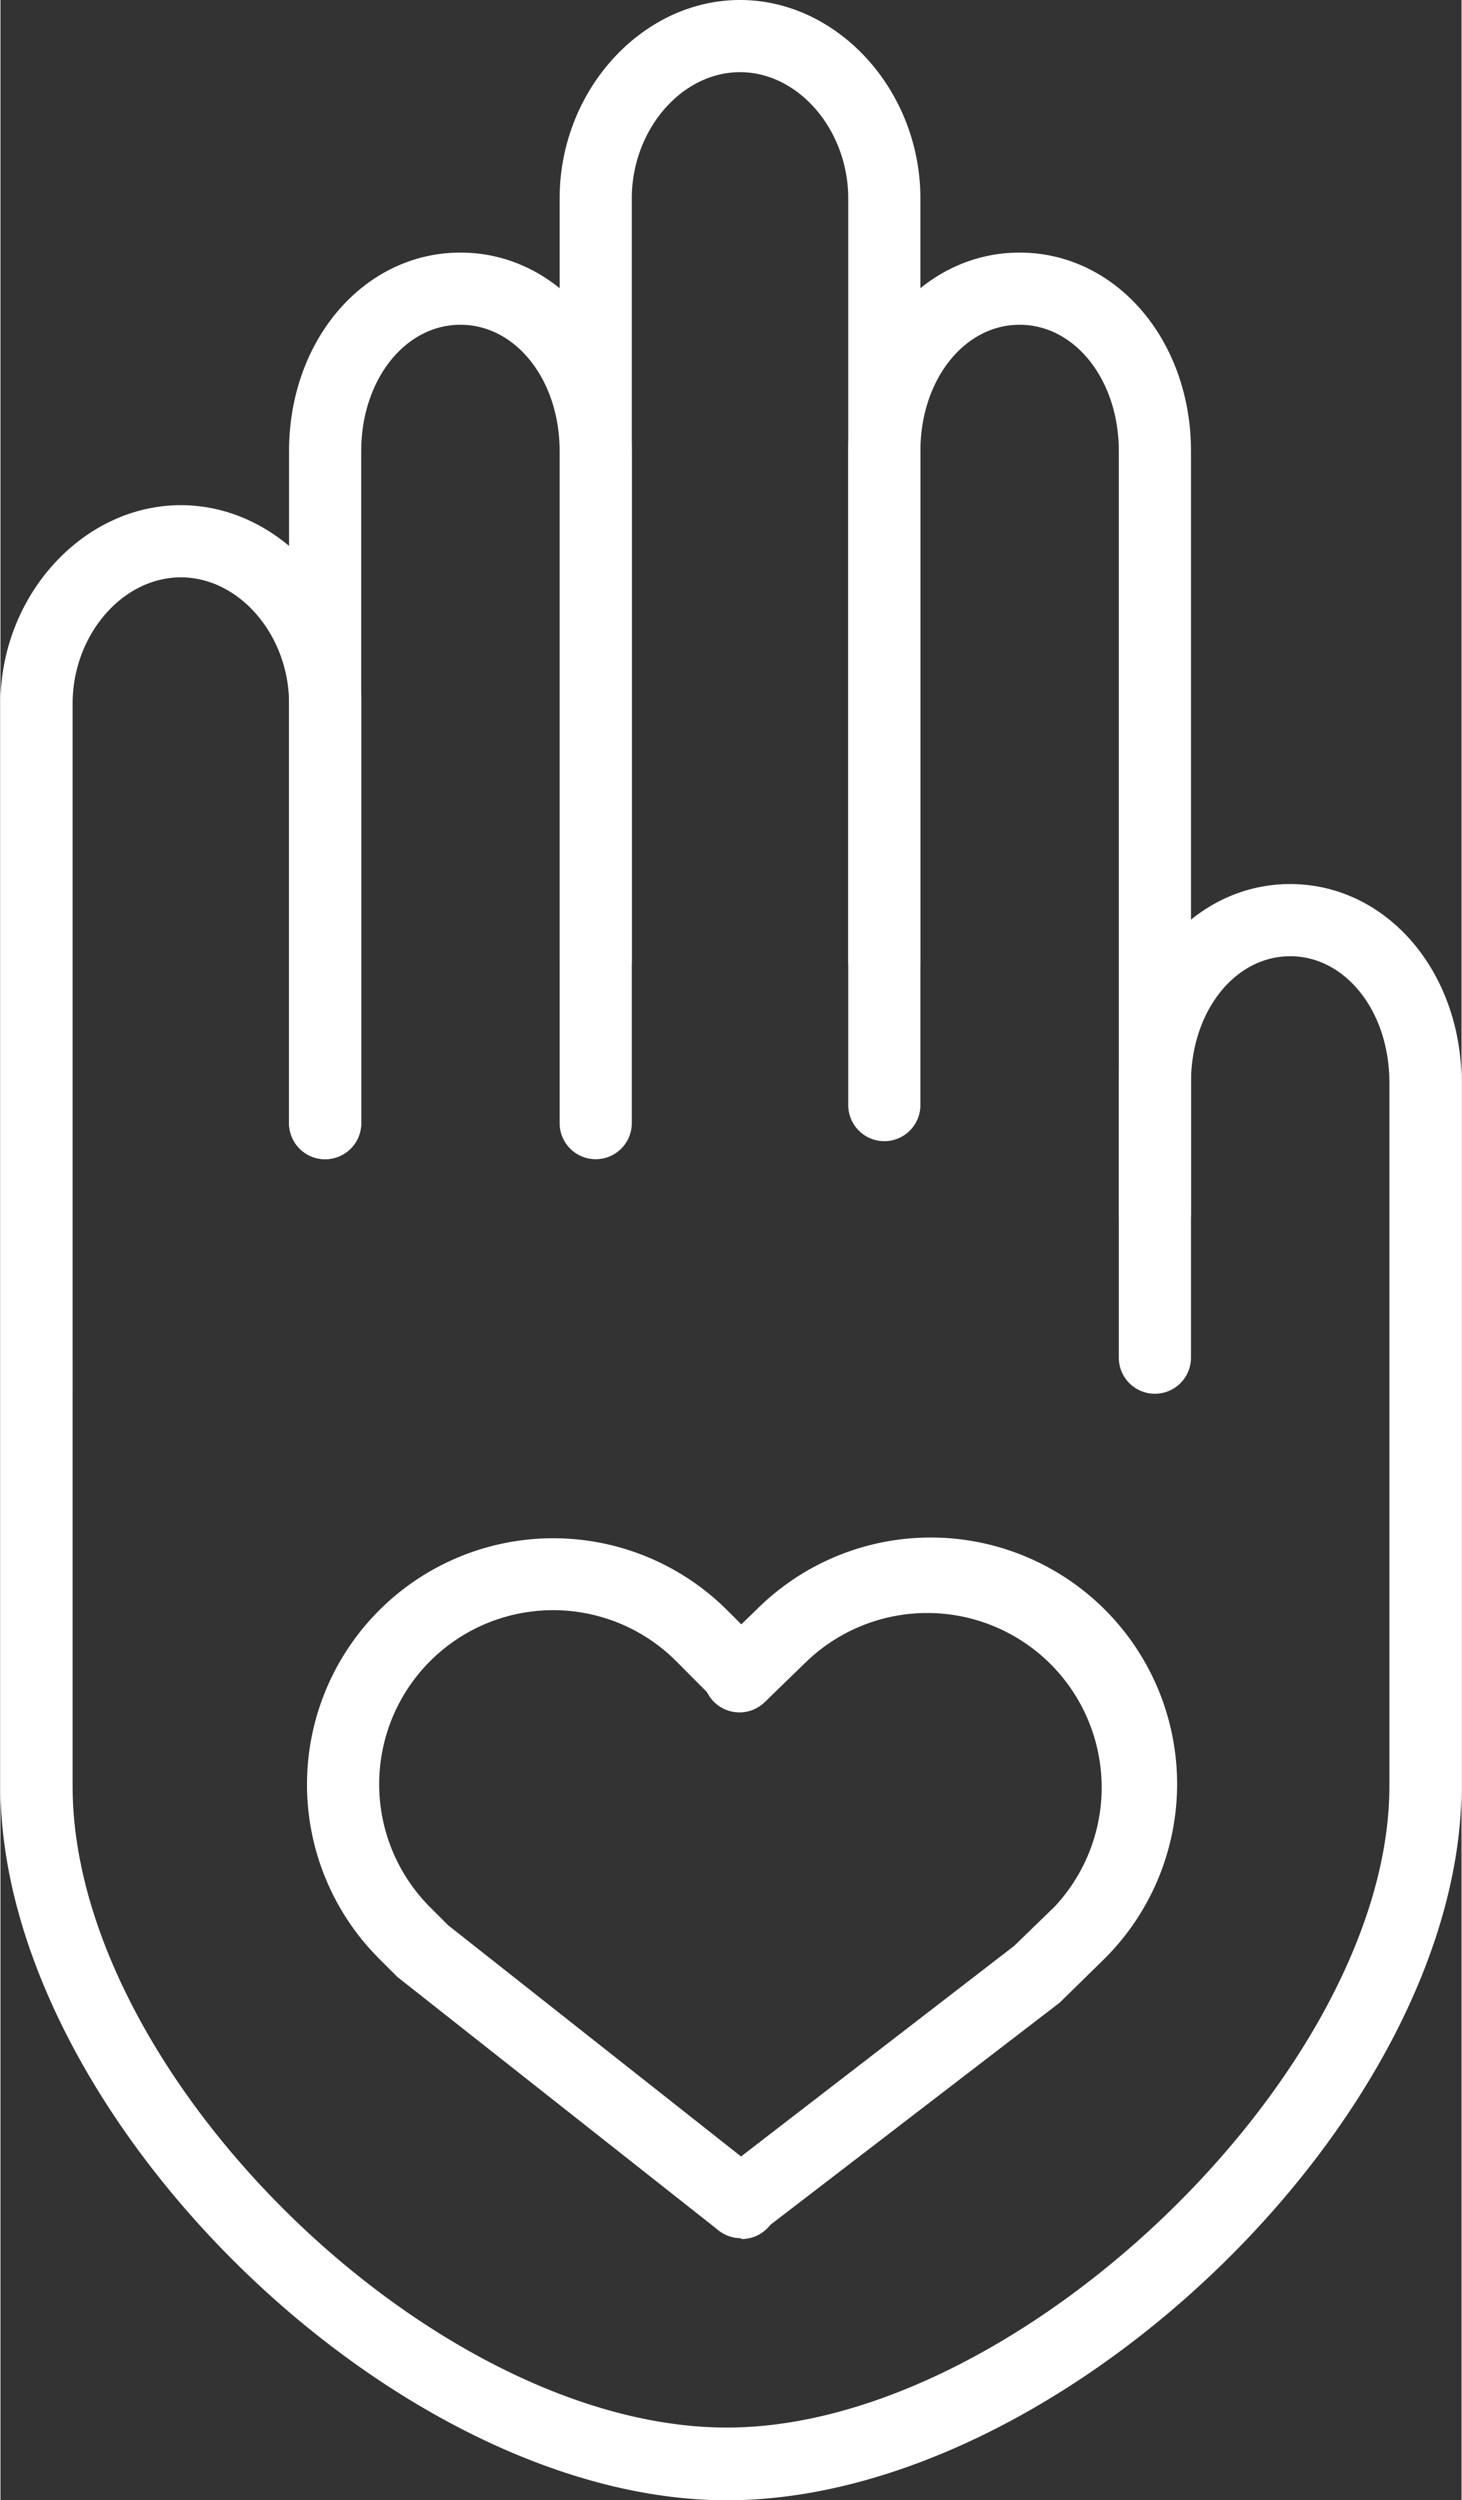 <svg xmlns="http://www.w3.org/2000/svg" width="2.86cm" height="4.89cm" viewBox="0 0 81 138.58">
  <rect x="0" y="0" width="81" height="138.58" fill="#333333" stroke="none"/>
  <title>ico-compassion-white</title>
  <g>
    <path d="M33,64.25a2,2,0,0,1-2-2V25c0-3.93-2.42-7-5.5-7S20,21.07,20,25V62.25a2,2,0,0,1-4,0V25c0-6.17,4.17-11,9.5-11S35,18.83,35,25V62.25A2,2,0,0,1,33,64.25Z" transform="translate(0 0)" fill="#fff"/>
    <path d="M49,55.25a2,2,0,0,1-2-2V11c0-3.79-2.75-7-6-7s-6,3.21-6,7V53.25a2,2,0,0,1-4,0V11C31,5,35.58,0,41,0S51,5,51,11V53.25A2,2,0,0,1,49,55.25Z" transform="translate(0 0)" fill="#fff"/>
    <path d="M64,69.25a2,2,0,0,1-2-2V25c0-3.93-2.42-7-5.5-7S51,21.07,51,25V61.25a2,2,0,0,1-4,0V25c0-6.17,4.17-11,9.5-11S66,18.83,66,25V67.25A2,2,0,0,1,64,69.25Z" transform="translate(0 0)" fill="#fff"/>
    <path d="M40.27,138.58C21.83,138.58,0,117.15,0,99V39c0-6,4.58-11,10-11s10,5,10,11V62.25a2,2,0,0,1-4,0V39c0-3.79-2.75-7-6-7s-6,3.21-6,7V99c0,16,20,35.55,36.27,35.55S77,114.65,77,99V60c0-3.93-2.42-7-5.5-7S66,56.07,66,60V75.25a2,2,0,0,1-4,0V60c0-6.17,4.17-11,9.5-11S81,53.83,81,60V99C81,117.15,58.92,138.58,40.27,138.58Z" transform="translate(0 0)" fill="#fff"/>
    <path d="M41.05,124.05a2,2,0,0,1-1.22-3.58l16.36-12.61,2.24-2.17A9.67,9.67,0,0,0,44.71,92.07l-2.35,2.28a2,2,0,0,1-2.78-2.88h0l2.33-2.25a13.66,13.66,0,1,1,19.32,19.32L58.72,111,42.27,123.63A2,2,0,0,1,41.05,124.05Z" transform="translate(0 0)" fill="#fff"/>
    <path d="M41.05,124.05a2,2,0,0,1-1.24-.43L22,109.57l-1-1A13.65,13.65,0,0,1,40.29,89.25h0l2.17,2.17a2,2,0,1,1-2.83,2.83l-2.17-2.18a9.64,9.64,0,1,0-13.64,13.64l1,1,17.51,13.82a2,2,0,0,1-1.24,3.57Z" transform="translate(0 0)" fill="#fff"/>
  </g>
</svg>
